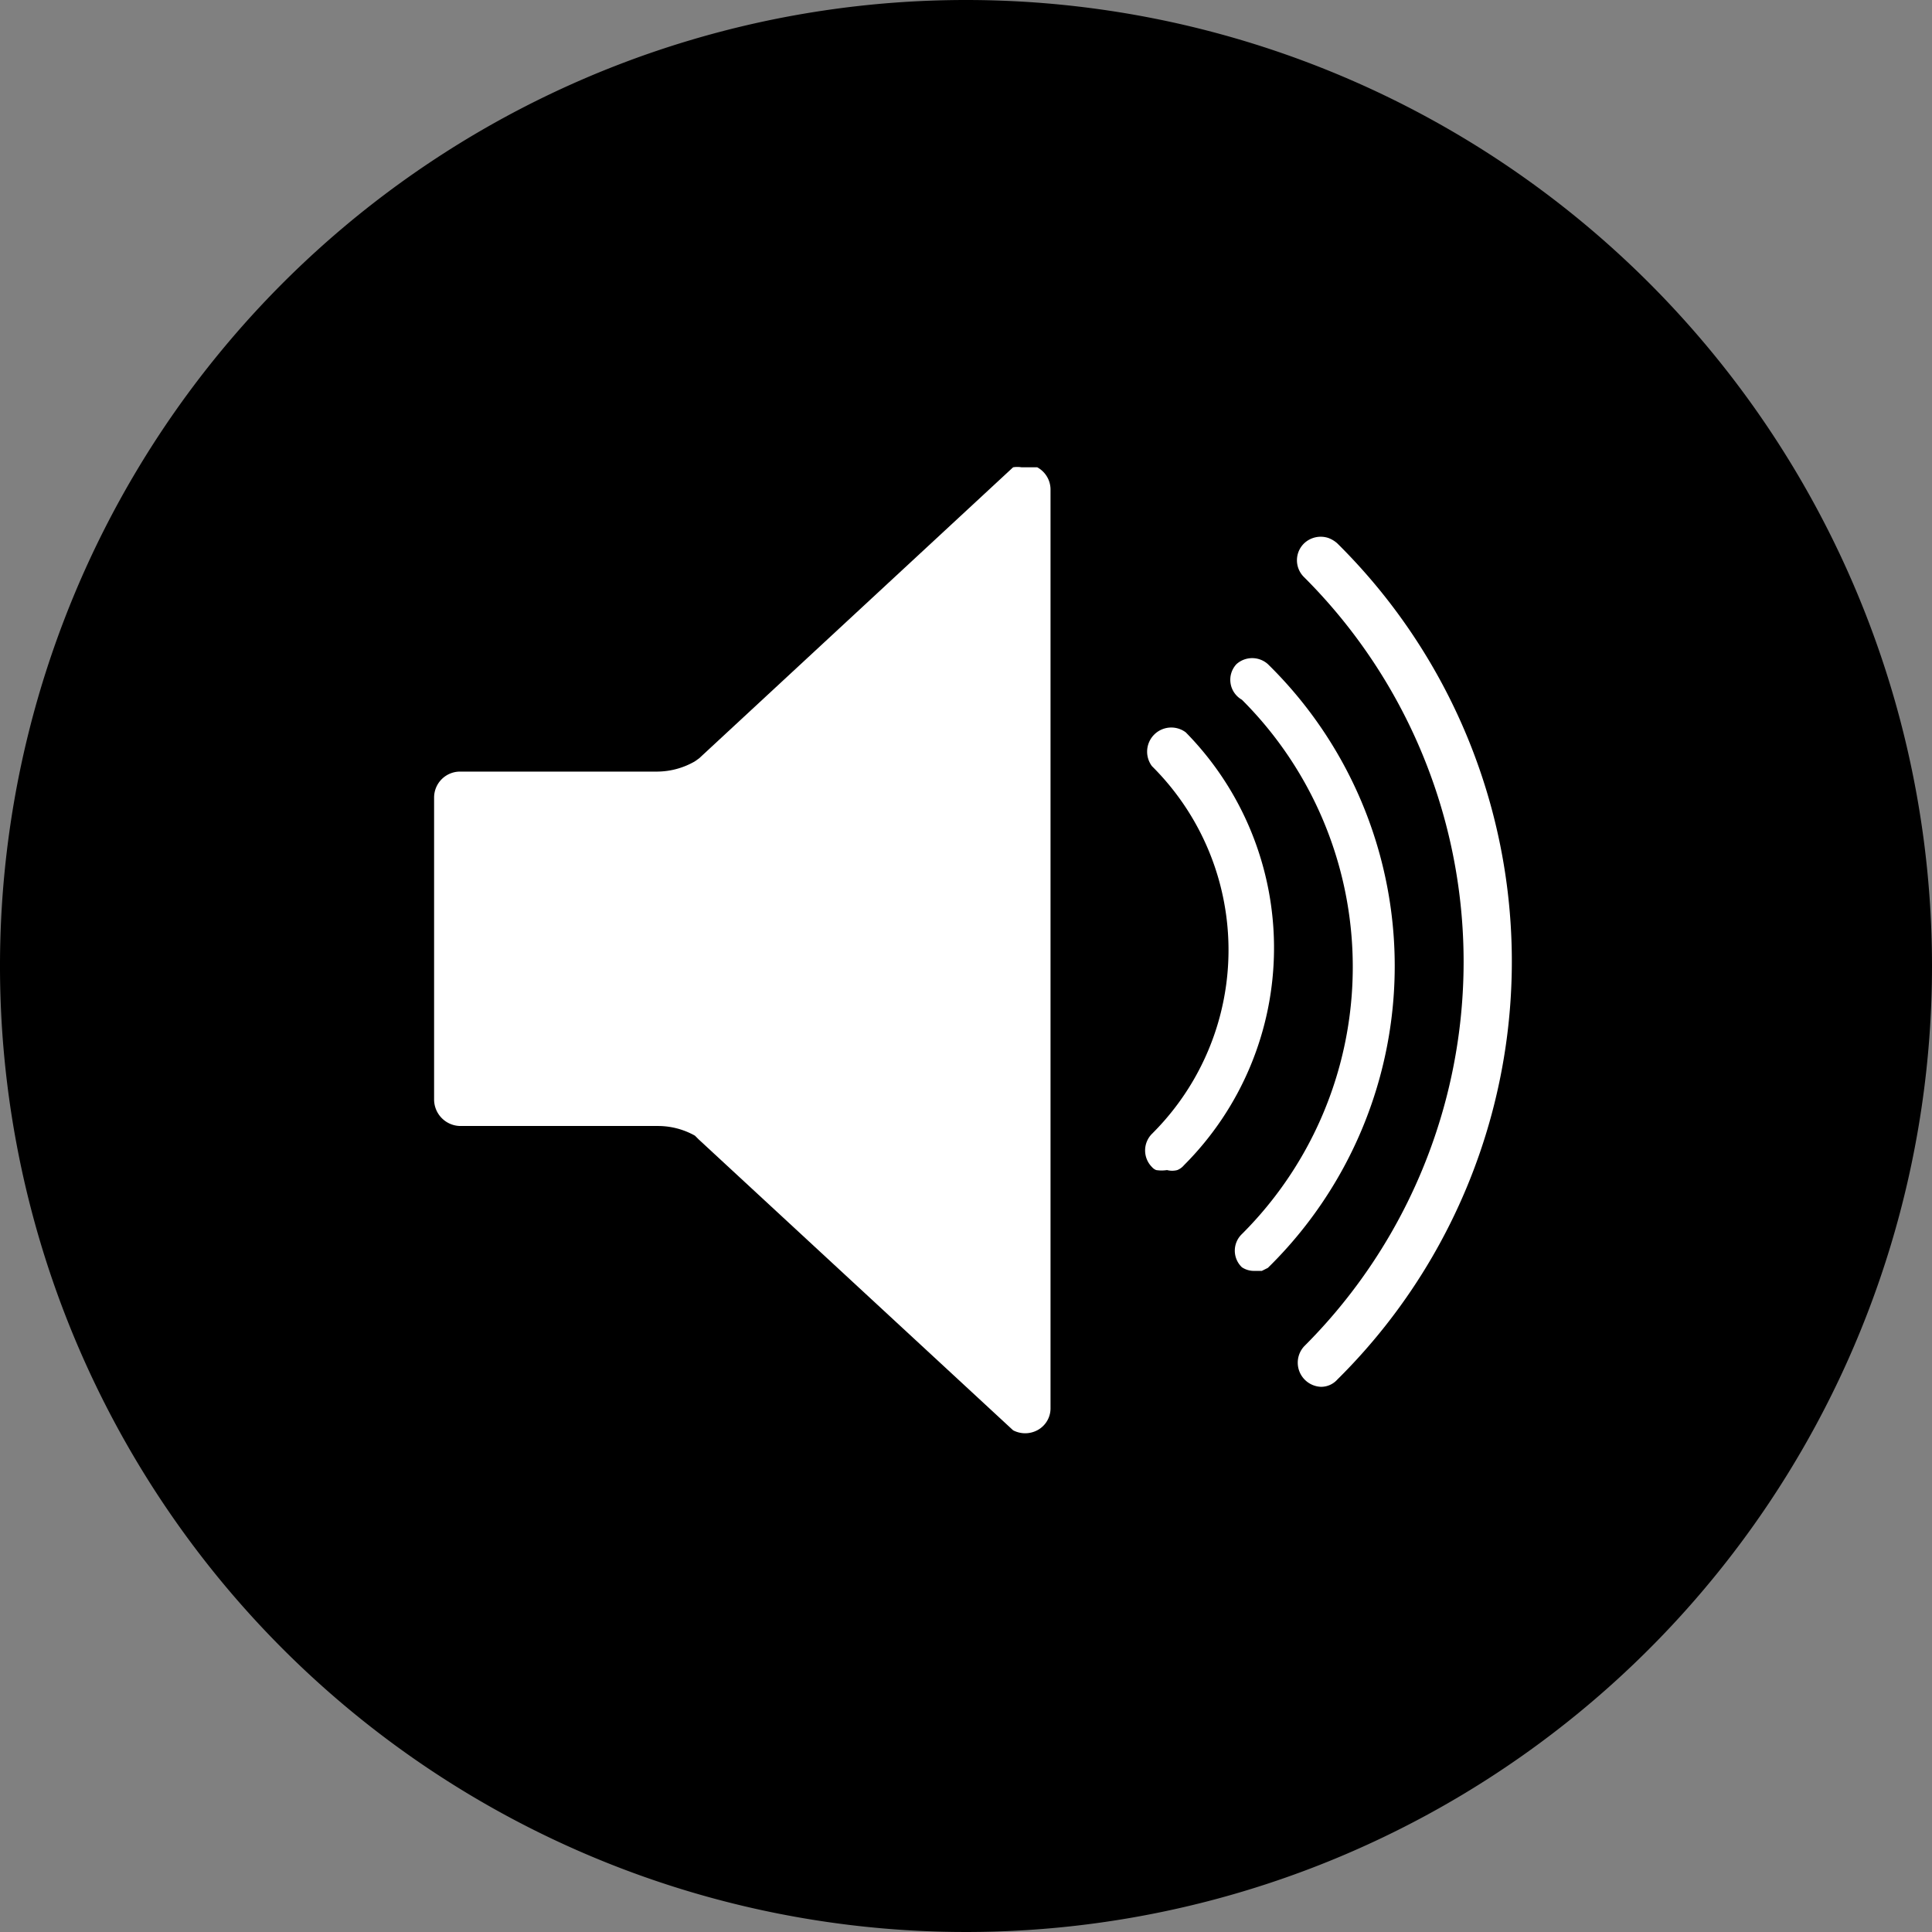 <svg id="icon-audio" xmlns="http://www.w3.org/2000/svg" viewBox="0 0 32 32"><rect x="0" y="0" width="32" height="32" fill="#808080" stroke="none"/><path id="bg" d="M16,0A16,16,0,1,0,32,16,16,16,0,0,0,16,0Z"/><path id="onda-3" d="M22,8.91a.46.46,0,0,1,.15.09,9.74,9.74,0,0,1,0,13.85.36.36,0,0,1-.27.12.4.4,0,0,1-.28-.67,9,9,0,0,0,0-12.74.39.39,0,0,1,0-.56A.4.4,0,0,1,22,8.91Z" style="fill:#fff"/><path id="onda-2" d="M20.48,11A.39.39,0,0,1,21,11a7,7,0,0,1,0,10L21,21l-.1.05-.13,0a.36.36,0,0,1-.2-.06l0,0a.08.08,0,0,1,0,0,.38.38,0,0,1,0-.55,6.25,6.25,0,0,0,0-8.85A.38.38,0,0,1,20.48,11Z" style="fill:#fff"/><path id="onda-1" d="M19.64,12.13a.4.4,0,0,0-.56.56,4.29,4.29,0,0,1,0,6.09.39.39,0,0,0,0,.55.18.18,0,0,0,.07.05l0,0a.58.58,0,0,0,.18,0,.33.33,0,0,0,.17,0,.28.28,0,0,0,.11-.08A5.09,5.09,0,0,0,19.64,12.13Z" style="fill:#fff"/><path id="altavoz" d="M17.4,23.32a.41.41,0,0,1-.22.37.43.43,0,0,1-.4,0l-5.21-4.82-.06-.06a1.25,1.25,0,0,0-.62-.16H7.62a.44.44,0,0,1-.43-.44v-5a.43.43,0,0,1,.43-.43h3.27a1.26,1.26,0,0,0,.62-.17l.07-.05,5.2-4.82a.43.43,0,0,1,.14,0H17l.1,0,.08,0a.42.42,0,0,1,.22.38Z" style="fill:#fff"/></svg>
